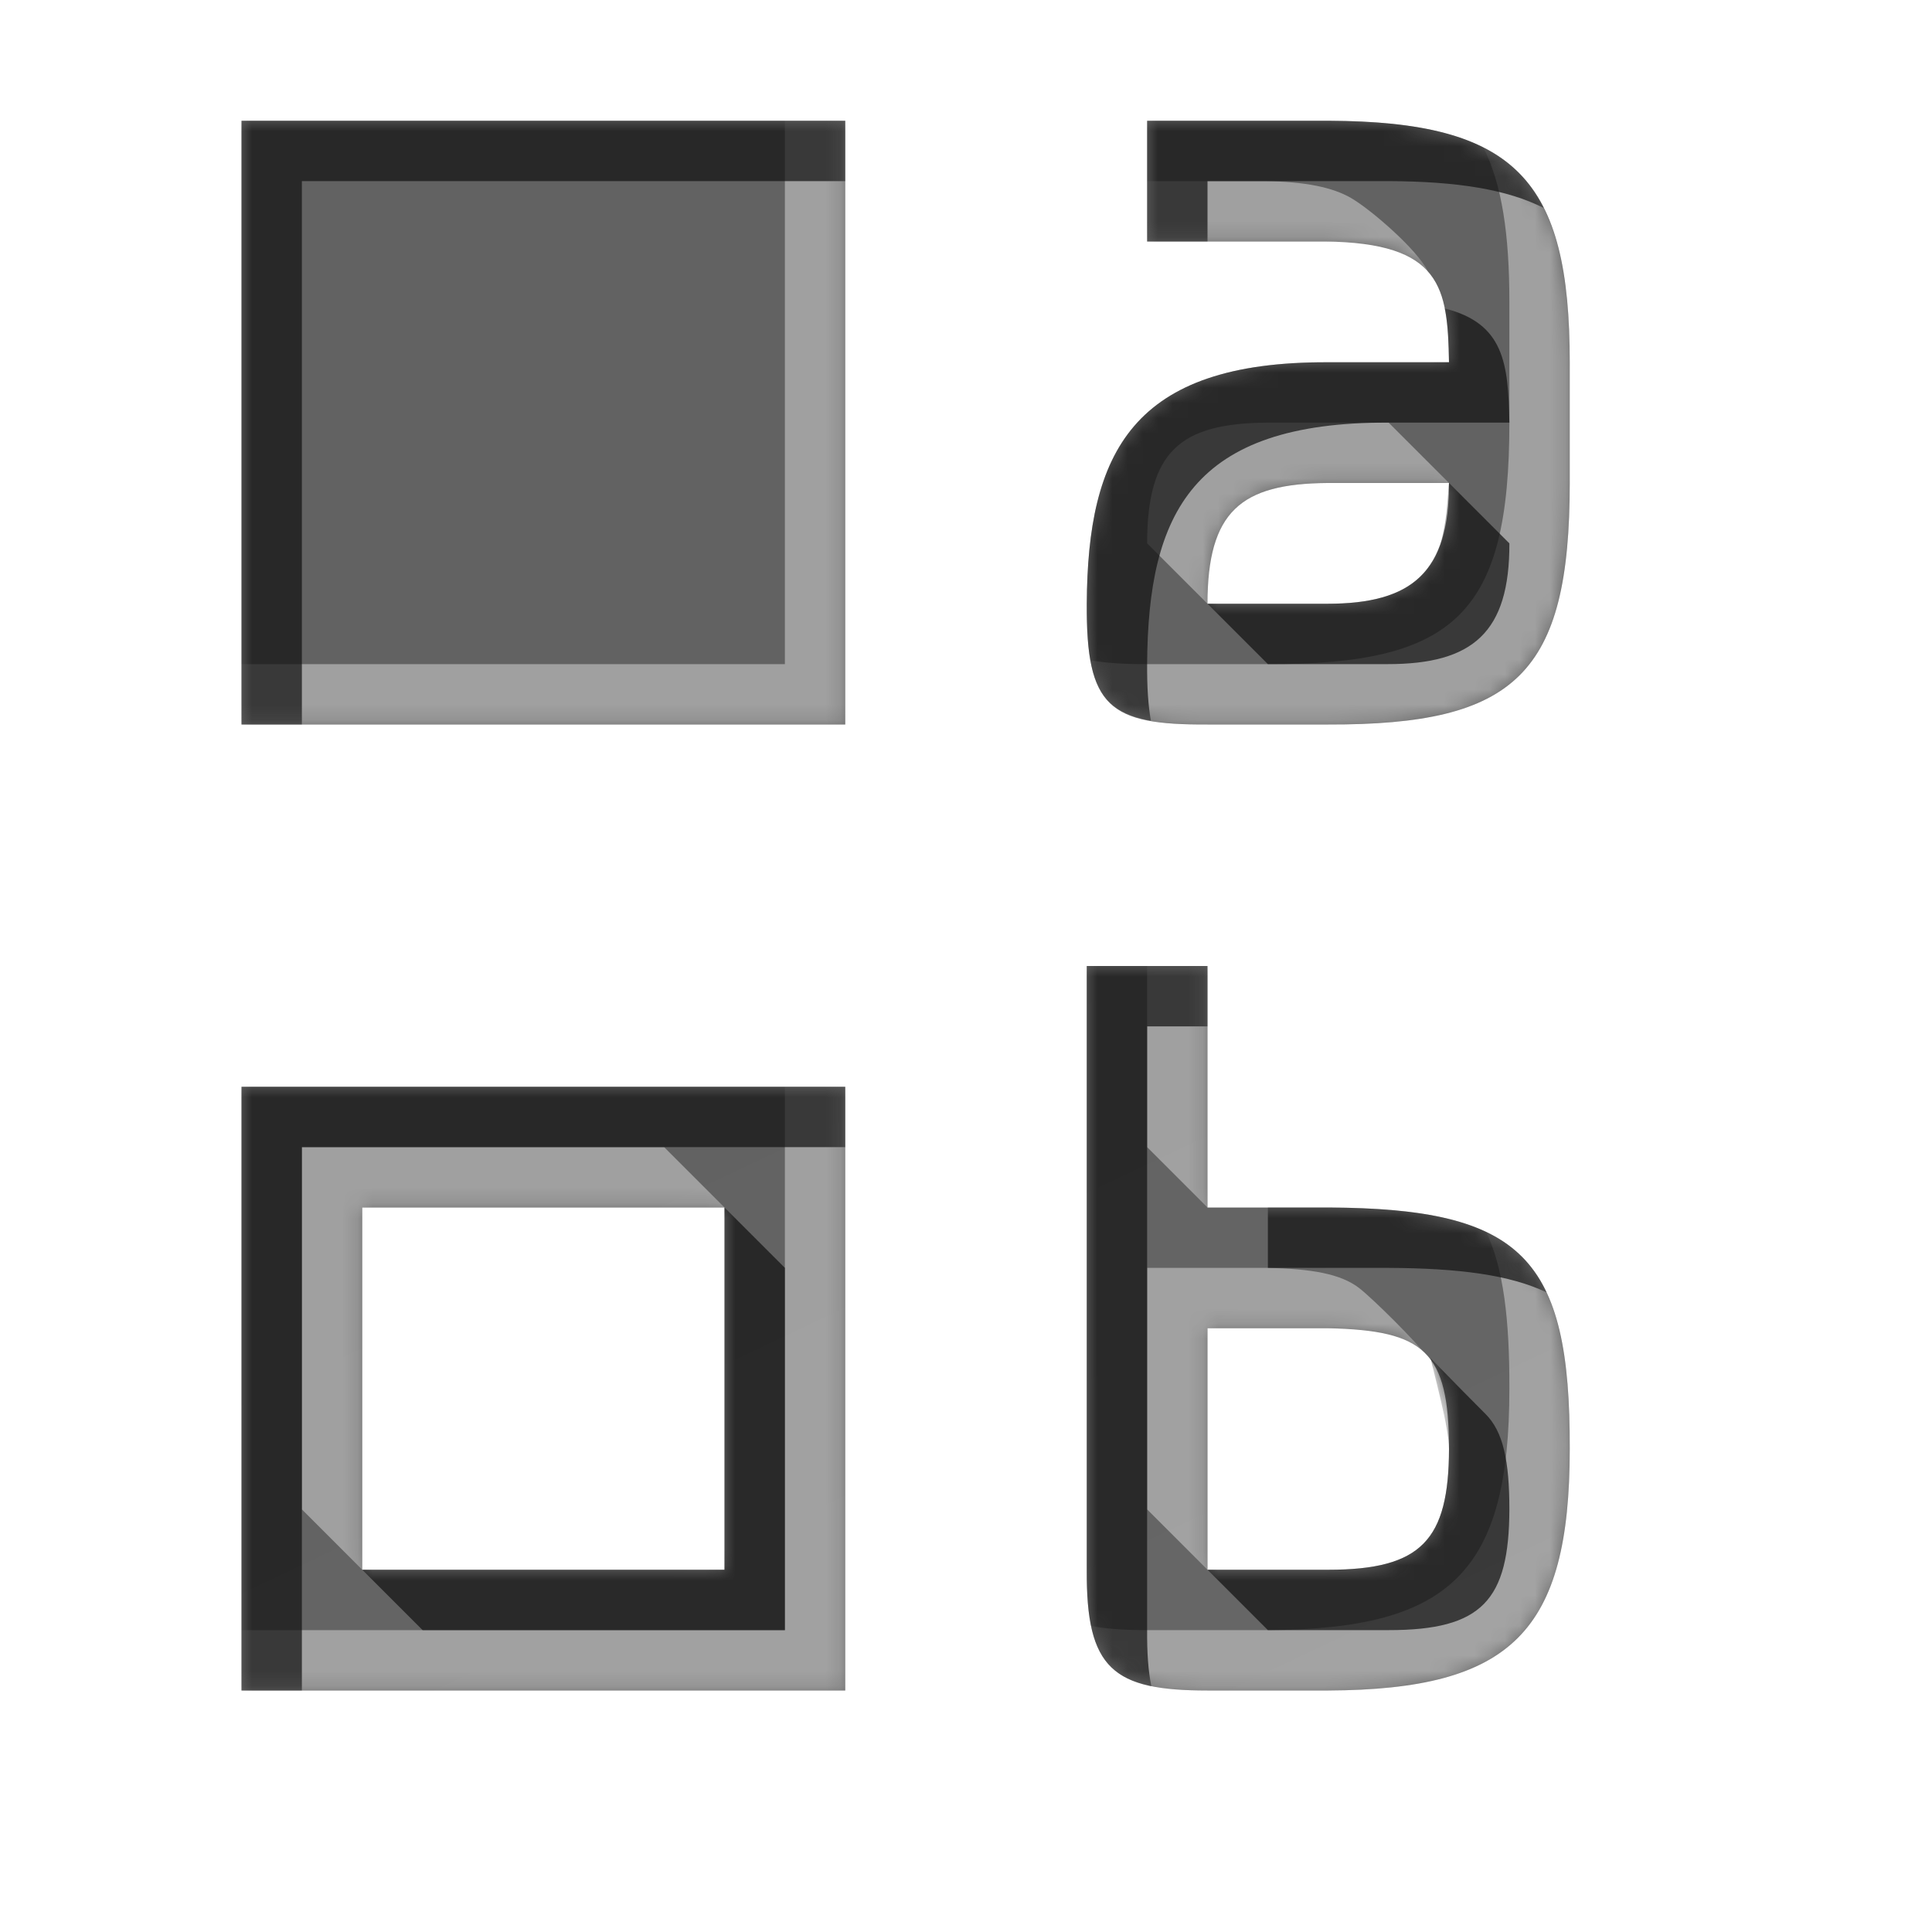 <?xml version="1.0" encoding="UTF-8" standalone="no"?>
<!-- Created with Inkscape (http://www.inkscape.org/) -->

<svg
   width="128"
   height="128"
   id="svg2"
   version="1.1"
   inkscape:version="1.3.2 (1:1.3.2+202311252150+091e20ef0f)"
   sodipodi:docname="poll.svg"
   inkscape:export-filename="poll_32.png"
   inkscape:export-xdpi="9"
   inkscape:export-ydpi="9"
   xmlns:inkscape="http://www.inkscape.org/namespaces/inkscape"
   xmlns:sodipodi="http://sodipodi.sourceforge.net/DTD/sodipodi-0.dtd"
   xmlns:xlink="http://www.w3.org/1999/xlink"
   xmlns="http://www.w3.org/2000/svg"
   xmlns:svg="http://www.w3.org/2000/svg"
   xmlns:rdf="http://www.w3.org/1999/02/22-rdf-syntax-ns#"
   xmlns:cc="http://creativecommons.org/ns#"
   xmlns:dc="http://purl.org/dc/elements/1.1/">
  <defs
     id="defs4">
    <linearGradient
       id="linearGradient3843">
      <stop
         style="stop-color:#f9f9fa;stop-opacity:1;"
         offset="0"
         id="stop3845" />
      <stop
         style="stop-color:#efeff0;stop-opacity:1;"
         offset="1"
         id="stop3847" />
    </linearGradient>
    <filter
       inkscape:collect="always"
       id="filter3784"
       x="-0.014"
       y="-0.014"
       width="1.029"
       height="1.029">
      <feGaussianBlur
         inkscape:collect="always"
         stdDeviation="0.741"
         id="feGaussianBlur3786" />
    </filter>
    <filter
       inkscape:collect="always"
       id="filter3835"
       x="-0.119"
       width="1.238"
       y="-0.119"
       height="1.237">
      <feGaussianBlur
         inkscape:collect="always"
         stdDeviation="5.944"
         id="feGaussianBlur3837" />
    </filter>
    <filter
       inkscape:collect="always"
       id="filter3839"
       x="-0.09"
       y="-0.09"
       width="1.18"
       height="1.18">
      <feGaussianBlur
         inkscape:collect="always"
         stdDeviation="4.512"
         id="feGaussianBlur3841" />
    </filter>
    <linearGradient
       inkscape:collect="always"
       xlink:href="#linearGradient3843"
       id="linearGradient3849"
       x1="14.268"
       y1="932.537"
       x2="86.411"
       y2="1016.109"
       gradientUnits="userSpaceOnUse"
       gradientTransform="matrix(1.006,0,0,1.002,-0.712,-2.033)" />
    <mask
       maskUnits="userSpaceOnUse"
       id="mask3859">
      <rect
         ry="19.797"
         rx="20.428"
         y="925.126"
         x="1.232"
         height="123.393"
         width="123.393"
         id="rect3861"
         style="color:#000000;fill:#ffffff;fill-opacity:1;stroke:none;stroke-width:0.964;marker:none;visibility:visible;display:inline;overflow:visible;enable-background:accumulate" />
    </mask>
    <linearGradient
       inkscape:collect="always"
       xlink:href="#linearGradient3834-0-7-118-6-4-8-2-6-6-6-4-5"
       id="linearGradient3075-0"
       gradientUnits="userSpaceOnUse"
       gradientTransform="matrix(0.095,0.057,-0.08,0.07,290.892,-531.315)"
       x1="3017.386"
       y1="5459.185"
       x2="4127.663"
       y2="5845.358" />
    <linearGradient
       id="linearGradient3834-0-7-118-6-4-8-2-6-6-6-4-5">
      <stop
         style="stop-color:#626262;stop-opacity:1;"
         offset="0"
         id="stop3836-1-1-88-7-5-5-6-4-6-4-4-3" />
      <stop
         style="stop-color:#707070;stop-opacity:1;"
         offset="1"
         id="stop3838-0-6-22-3-8-6-6-4-9-7-7-3" />
    </linearGradient>
    <linearGradient
       inkscape:collect="always"
       xlink:href="#linearGradient3834-0-7-118-6-4-8-2-6-6-6-4-5-1"
       id="linearGradient3075-0-5"
       gradientUnits="userSpaceOnUse"
       gradientTransform="matrix(0.125,0.081,-0.106,0.099,405.279,-786.959)"
       x1="3017.386"
       y1="5459.185"
       x2="4127.663"
       y2="5845.358" />
    <linearGradient
       id="linearGradient3834-0-7-118-6-4-8-2-6-6-6-4-5-1">
      <stop
         style="stop-color:#626262;stop-opacity:1;"
         offset="0"
         id="stop3836-1-1-88-7-5-5-6-4-6-4-4-3-3" />
      <stop
         style="stop-color:#707070;stop-opacity:1;"
         offset="1"
         id="stop3838-0-6-22-3-8-6-6-4-9-7-7-3-2" />
    </linearGradient>
    <linearGradient
       inkscape:collect="always"
       xlink:href="#linearGradient3834-0-7-118-6-4-8-2-6-6-6-4-5-1"
       id="linearGradient3101"
       gradientUnits="userSpaceOnUse"
       gradientTransform="matrix(0.125,0.081,-0.106,0.099,405.279,-722.959)"
       x1="3017.386"
       y1="5459.185"
       x2="4127.663"
       y2="5845.358" />
    <filter
       color-interpolation-filters="sRGB"
       inkscape:collect="always"
       id="filter3822-2-7-6-8-3-1-3-7-0-8-8-1"
       x="-0.078"
       y="-0.066"
       width="1.156"
       height="1.132">
      <feGaussianBlur
         inkscape:collect="always"
         stdDeviation="2.861"
         id="feGaussianBlur3824-4-8-9-4-4-7-8-1-9-3-7-5" />
    </filter>
    <filter
       color-interpolation-filters="sRGB"
       inkscape:collect="always"
       id="filter3822-9-6-4-3-9-8-7-5-5-2-0-1"
       x="-0.079"
       y="-0.066"
       width="1.159"
       height="1.132">
      <feGaussianBlur
         inkscape:collect="always"
         stdDeviation="2.861"
         id="feGaussianBlur3824-5-7-3-1-6-2-3-4-0-1-3-6" />
    </filter>
    <mask
       maskUnits="userSpaceOnUse"
       id="mask4054">
      <path
         id="path4056"
         d="m 16,8 0,40 40,0 0,-40 -40,0 z m 60,0 0,8 11.781,0 c 7.744,0.088 8.13,3.049 8.219,8 l -8,0 c -13.022,-0.054 -15.938,6 -16,16 -0.04,6.878 1.484,8.031 8,8 l 8,0 c 12.425,0.036 16,-3.344 16,-16 l 0,-8 C 104,11.933 100.464,8.044 88,8 L 76,8 z M 87.938,32 96,32 c 0.017,5.891 -2.409,8 -8.062,8 L 80,40 c 0.005,-6.12 2.209,-7.955 7.938,-8 z M 72,64 l 0,40 c -0.043,6.588 1.742,8 8,8 l 8,0 c 12.158,-0.053 16,-3.899 16,-16 0.042,-12.672 -3.128,-15.938 -16,-16 l -8,0 0,-16 -8,0 z m -56,8 0,40 40,0 0,-40 -40,0 z m 8,8 24,0 0,24 -24,0 0,-24 z m 56,8 8,0 c 6.369,0.144 8,1.523 8,8 -0.019,6.026 -1.804,8 -8,8 l -8,0 0,-16 z"
         style="color:#000000;fill:#ffffff;fill-opacity:1;fill-rule:nonzero;stroke:none;stroke-width:9.363;marker:none;visibility:visible;display:inline;overflow:visible;enable-background:accumulate"
         inkscape:connector-curvature="0" />
    </mask>
  </defs>
  <sodipodi:namedview
     id="base"
     pagecolor="#ffffff"
     bordercolor="#666666"
     borderopacity="1.0"
     inkscape:pageopacity="0"
     inkscape:pageshadow="2"
     inkscape:zoom="1.4142136"
     inkscape:cx="26.516504"
     inkscape:cy="115.61196"
     inkscape:document-units="px"
     inkscape:current-layer="layer3"
     showgrid="true"
     inkscape:window-width="1868"
     inkscape:window-height="1016"
     inkscape:window-x="52"
     inkscape:window-y="27"
     inkscape:window-maximized="1"
     showguides="true"
     inkscape:guide-bbox="true"
     inkscape:snap-global="false"
     inkscape:showpageshadow="2"
     inkscape:pagecheckerboard="0"
     inkscape:deskcolor="#d1d1d1">
    <inkscape:grid
       type="xygrid"
       id="grid3901"
       empspacing="4"
       visible="true"
       enabled="false"
       snapvisiblegridlinesonly="true"
       dotted="false"
       spacingx="4"
       spacingy="4"
       color="#ff00bf"
       opacity="0.125"
       empcolor="#ff00cb"
       empopacity="0.251"
       originx="0"
       originy="0"
       units="px" />
    <sodipodi:guide
       orientation="0,1"
       position="82.075,122.481"
       id="guide3803"
       inkscape:locked="false" />
    <sodipodi:guide
       orientation="1,0"
       position="5.5,70.963"
       id="guide3805"
       inkscape:locked="false" />
    <sodipodi:guide
       orientation="1,0"
       position="120,22.728"
       id="guide3807"
       inkscape:locked="false" />
    <sodipodi:guide
       orientation="0,1"
       position="-33.335,8"
       id="guide3811"
       inkscape:locked="false" />
    <inkscape:grid
       type="xygrid"
       id="grid3852"
       empspacing="4"
       visible="true"
       enabled="true"
       snapvisiblegridlinesonly="true"
       spacingx="8"
       spacingy="8"
       originx="0"
       originy="0"
       units="px" />
  </sodipodi:namedview>
  <g
     inkscape:label="base"
     inkscape:groupmode="layer"
     id="layer1"
     transform="translate(0,-924.362)"
     style="display:none"
     sodipodi:insensitive="true">
    <rect
       ry="19.797"
       rx="20.428"
       y="927.126"
       x="3.232"
       height="123.393"
       width="123.393"
       id="rect3766"
       style="color:#000000;display:inline;overflow:visible;visibility:visible;fill:#252628;fill-opacity:0.129;stroke:none;stroke-width:0.964;marker:none;filter:url(#filter3784);enable-background:accumulate"
       transform="matrix(1.006,0,0,1.002,-0.712,-2.033)" />
    <rect
       style="color:#000000;display:inline;overflow:visible;visibility:visible;fill:url(#linearGradient3849);fill-opacity:1;stroke:none;stroke-width:0.964;marker:none;enable-background:accumulate"
       id="rect2985"
       width="124.145"
       height="123.63"
       x="0.527"
       y="924.868"
       rx="20.552"
       ry="19.835" />
    <g
       id="g3853"
       mask="url(#mask3859)"
       transform="matrix(1.006,0,0,1.002,-0.712,-2.033)">
      <path
         sodipodi:nodetypes="csssscccsssscc"
         inkscape:connector-curvature="0"
         id="rect3788"
         transform="translate(0,924.362)"
         d="m 111.312,2 c 1.064,2.397 2.031,5.05 1.656,7.812 l -10,73.812 c -1.472,10.868 -9.195,18.236 -20.406,19.781 l -72.531,10 C 7.534,113.751 5.1,112.934 2.875,112.125 c 0.771,1.763 1.762,3.389 3,4.844 0.011,0.01 0.02,0.022 0.031,0.031 3.624,3.201 8.436,5.156 13.75,5.156 h 82.531 c 11.317,0 20.438,-8.814 20.438,-19.781 v -83.812 c 0,-4.877 -1.81,-9.314 -4.812,-12.75 C 115.93,4.182 113.729,2.867 111.312,2 Z"
         style="color:#000000;display:inline;overflow:visible;visibility:visible;fill:#c9c9cf;fill-opacity:0.254;stroke:none;stroke-width:0.964;marker:none;filter:url(#filter3835);enable-background:accumulate" />
      <path
         sodipodi:nodetypes="sssccsssscccss"
         inkscape:connector-curvature="0"
         id="rect3796"
         transform="translate(0,924.362)"
         d="m 23.656,2.75 c -11.317,0 -20.438,8.845 -20.438,19.812 v 83.812 c 0,4.851 1.778,9.26 4.75,12.688 1.85,1.618 4,2.904 6.375,3.781 -0.721,-2.023 -1.488,-4.234 -1.125,-6.469 l 12,-73.812 C 26.979,31.737 34.451,24.339 45.656,22.75 l 70.531,-10 c 2.556,-0.362 5.046,0.494 7.312,1.344 -0.824,-2.322 -2.061,-4.444 -3.656,-6.281 -0.028,-0.025 -0.066,-0.038 -0.094,-0.062 -3.603,-3.111 -8.34,-5 -13.562,-5 z"
         style="color:#000000;display:inline;overflow:visible;visibility:visible;fill:#ffffff;fill-opacity:1;stroke:none;stroke-width:0.964;marker:none;filter:url(#filter3839);enable-background:accumulate" />
    </g>
    <rect
       ry="19.835"
       rx="20.552"
       y="924.868"
       x="0.527"
       height="123.63"
       width="124.145"
       id="rect3851"
       style="color:#000000;display:inline;overflow:visible;visibility:visible;fill:none;stroke:#cbcdd0;stroke-width:1.004;stroke-linecap:round;stroke-linejoin:round;stroke-miterlimit:4;stroke-dasharray:none;stroke-dashoffset:0;stroke-opacity:1;marker:none;enable-background:accumulate" />
  </g>
  <g
     inkscape:groupmode="layer"
     id="layer2"
     inkscape:label="outline"
     style="display:inline">
    <path
       id="path4070"
       d="M 16 8 L 16 48 L 56 48 L 56 8 L 16 8 z M 76 8 L 76 16 L 87.781 16 C 95.525 16.088 95.912 19.049 96 24 L 88 24 C 74.978 23.946 72.062 30 72 40 C 71.96 46.878 73.484 48.031 80 48 L 88 48 C 100.425 48.036 104 44.656 104 32 L 104 24 C 104 11.933 100.464 8.044 88 8 L 76 8 z M 87.938 32 L 96 32 C 96.017 37.891 93.591 40 87.938 40 L 80 40 C 80.005 33.88 82.209 32.045 87.938 32 z M 72 64 L 72 104 C 71.957 110.588 73.742 112 80 112 L 88 112 C 100.158 111.947 104 108.101 104 96 C 104.041 83.328 100.872 80.062 88 80 L 80 80 L 80 64 L 72 64 z M 16 72 L 16 112 L 56 112 L 56 72 L 16 72 z M 24 80 L 48 80 L 48 104 L 24 104 L 24 80 z M 80 88 L 88 88 C 94.369 88.144 96 89.523 96 96 C 95.981 102.026 94.196 104 88 104 L 80 104 L 80 88 z "
       style="display:inline;color:#000000;fill:none;fill-opacity:1;fill-rule:nonzero;stroke:#ffffff;stroke-width:2;marker:none;visibility:visible;overflow:visible;enable-background:accumulate;stroke-linecap:round;stroke-linejoin:round;stroke-miterlimit:4;stroke-opacity:1;stroke-dasharray:none;stroke-dashoffset:0" />
  </g>
  <g
     inkscape:groupmode="layer"
     id="layer3"
     inkscape:label="icon"
     style="display:inline">
    <path
       style="color:#000000;fill:url(#linearGradient3075-0-5);fill-opacity:1;fill-rule:nonzero;stroke:none;stroke-width:9.363;marker:none;visibility:visible;display:inline;overflow:visible;enable-background:accumulate"
       d="M 16 8 L 16 48 L 56 48 L 56 8 L 16 8 z M 76 8 L 76 16 L 87.781 16 C 95.525 16.088 95.912 19.049 96 24 L 88 24 C 74.978 23.946 72.062 30 72 40 C 71.96 46.878 73.484 48.031 80 48 L 88 48 C 100.425 48.036 104 44.656 104 32 L 104 24 C 104 11.933 100.464 8.044 88 8 L 76 8 z M 87.938 32 L 96 32 C 96.017 37.891 93.591 40 87.938 40 L 80 40 C 80.005 33.88 82.209 32.045 87.938 32 z M 72 64 L 72 104 C 71.957 110.588 73.742 112 80 112 L 88 112 C 100.158 111.947 104 108.101 104 96 C 104.041 83.328 100.872 80.062 88 80 L 80 80 L 80 64 L 72 64 z M 16 72 L 16 112 L 56 112 L 56 72 L 16 72 z M 24 80 L 48 80 L 48 104 L 24 104 L 24 80 z M 80 88 L 88 88 C 94.369 88.144 96 89.523 96 96 C 95.981 102.026 94.196 104 88 104 L 80 104 L 80 88 z "
       id="rect3072" />
    <g
       id="g4044"
       mask="url(#mask4054)">
      <path
         sodipodi:nodetypes="ccccccccsscccccsscccccsccccccccccccccccccccccccccccccccscscccccccccscc"
         inkscape:connector-curvature="0"
         id="path4001"
         d="m 52,8 0,36 -36,0 0,4 40,0 0,-40 z M 98.281,9.781 C 99.514,12.224 100,15.55 100,20 l 0,8 c 0,12.656 -3.575,16.036 -16,16 l -8,0 c -1.51,0.007 -2.734,-0.074 -3.75,-0.25 0.638,3.558 2.675,4.274 7.75,4.25 l 8,0 c 12.425,0.036 16,-3.344 16,-16 l 0,-8 C 104,16.312 102.546,11.951 98.281,9.781 z M 76,12 l 0,4 11.781,0 c 1.62,0.018 5.772,1.707 6.812,1.969 C 93.895,16.529 90.816,13.873 89.506,13.115 88.295,12.416 86.488,12.031 83.781,12 z m 7.938,16 C 78.209,28.045 76.005,29.88 76,36 l 4,4 0.5,-4 c 0.93,-2.952 3.231,-3.967 7.438,-4 L 96,32 92,28 z M 76,64 l 0,12 4,4 0,-16 z m -24,8 0,36 -36,0 0,4 40,0 0,-40 z m -32,4 0,24 4,4 0,-24 24,0 -4,-4 z m 78.469,5.625 C 99.609,84.042 100.015,87.403 100,92 c 0,12.101 -3.842,15.947 -16,16 l -8,0 c -1.477,0 -2.705,-0.074 -3.719,-0.281 C 72.994,111.147 75.161,112 80,112 l 8,0 c 12.158,-0.053 16,-3.899 16,-16 0.026,-8.078 -1.266,-12.335 -5.531,-14.375 z M 76,84 l 0,16 4,4 0,-16 8,0 c 1.49,0.034 5.708,1.844 6.719,2.062 C 93.794,88.84 90.914,86.006 90.054,85.342 88.825,84.392 86.906,84.066 84,84 z"
         style="color:#000000;fill:#ffffff;fill-opacity:0.394;fill-rule:nonzero;stroke:none;stroke-width:0.963;marker:none;visibility:visible;display:inline;overflow:visible;filter:url(#filter3822-2-7-6-8-3-1-3-7-0-8-8-1);enable-background:accumulate" />
      <path
         sodipodi:nodetypes="cccccccccccccccccccccccccsccscccccccccccccccccccccccccccccccccsccscsc"
         inkscape:connector-curvature="0"
         id="path4029"
         d="m 16,8 0,40 4,0 0,-36 36,0 0,-4 z m 60,0 0,8 4,0 0,-4 12,0 c 4.523,0.016 7.852,0.546 10.281,1.781 C 100.172,9.6 95.867,8.028 88,8 z M 95.719,20.438 C 95.929,21.472 95.976,22.654 96,24 l -8,0 c -13.022,-0.054 -15.938,6 -16,16 -0.031,5.285 0.879,7.165 4.25,7.75 C 76.069,46.74 75.991,45.521 76,44 76.062,34 78.978,27.946 92,28 l 8,0 C 99.93,24.085 99.653,21.427 95.719,20.438 z M 95.438,36 c -0.997,2.882 -3.384,4 -7.5,4 L 80,40 l 4,4 7.938,0 c 5.654,0 8.08,-2.109 8.062,-8 l -4,-4 c -0.127,1.333 -0.16,2.667 -0.562,4 z M 72,64 l 0,40 c -0.033,5.033 1.001,7.049 4.281,7.719 C 76.072,110.713 75.99,109.494 76,108 l 0,-40 4,0 0,-4 z m -56,8 0,40 4,0 0,-36 36,0 0,-4 z m 68,8 0,4 8,0 c 4.666,0.023 8.043,0.465 10.469,1.625 C 100.466,81.379 96.202,80.04 88,80 z m -36,0 0,24 -24,0 4,4 24,0 0,-24 z m 46.785,9.989 C 94.984,90.973 96,94.546 96,96 c -0.019,6.026 -1.804,8 -8,8 l -8,0 4,4 8,0 c 6.196,0 7.981,-1.974 8,-8 0,-3.21 -0.406,-5.159 -1.59,-6.329 -0.646,-0.638 -2.324,-2.347 -3.626,-3.683 z"
         style="color:#000000;fill:#141414;fill-opacity:0.732;fill-rule:nonzero;stroke:none;stroke-width:0.963;marker:none;visibility:visible;display:inline;overflow:visible;filter:url(#filter3822-9-6-4-3-9-8-7-5-5-2-0-1);enable-background:accumulate" />
    </g>
  </g>
</svg>
